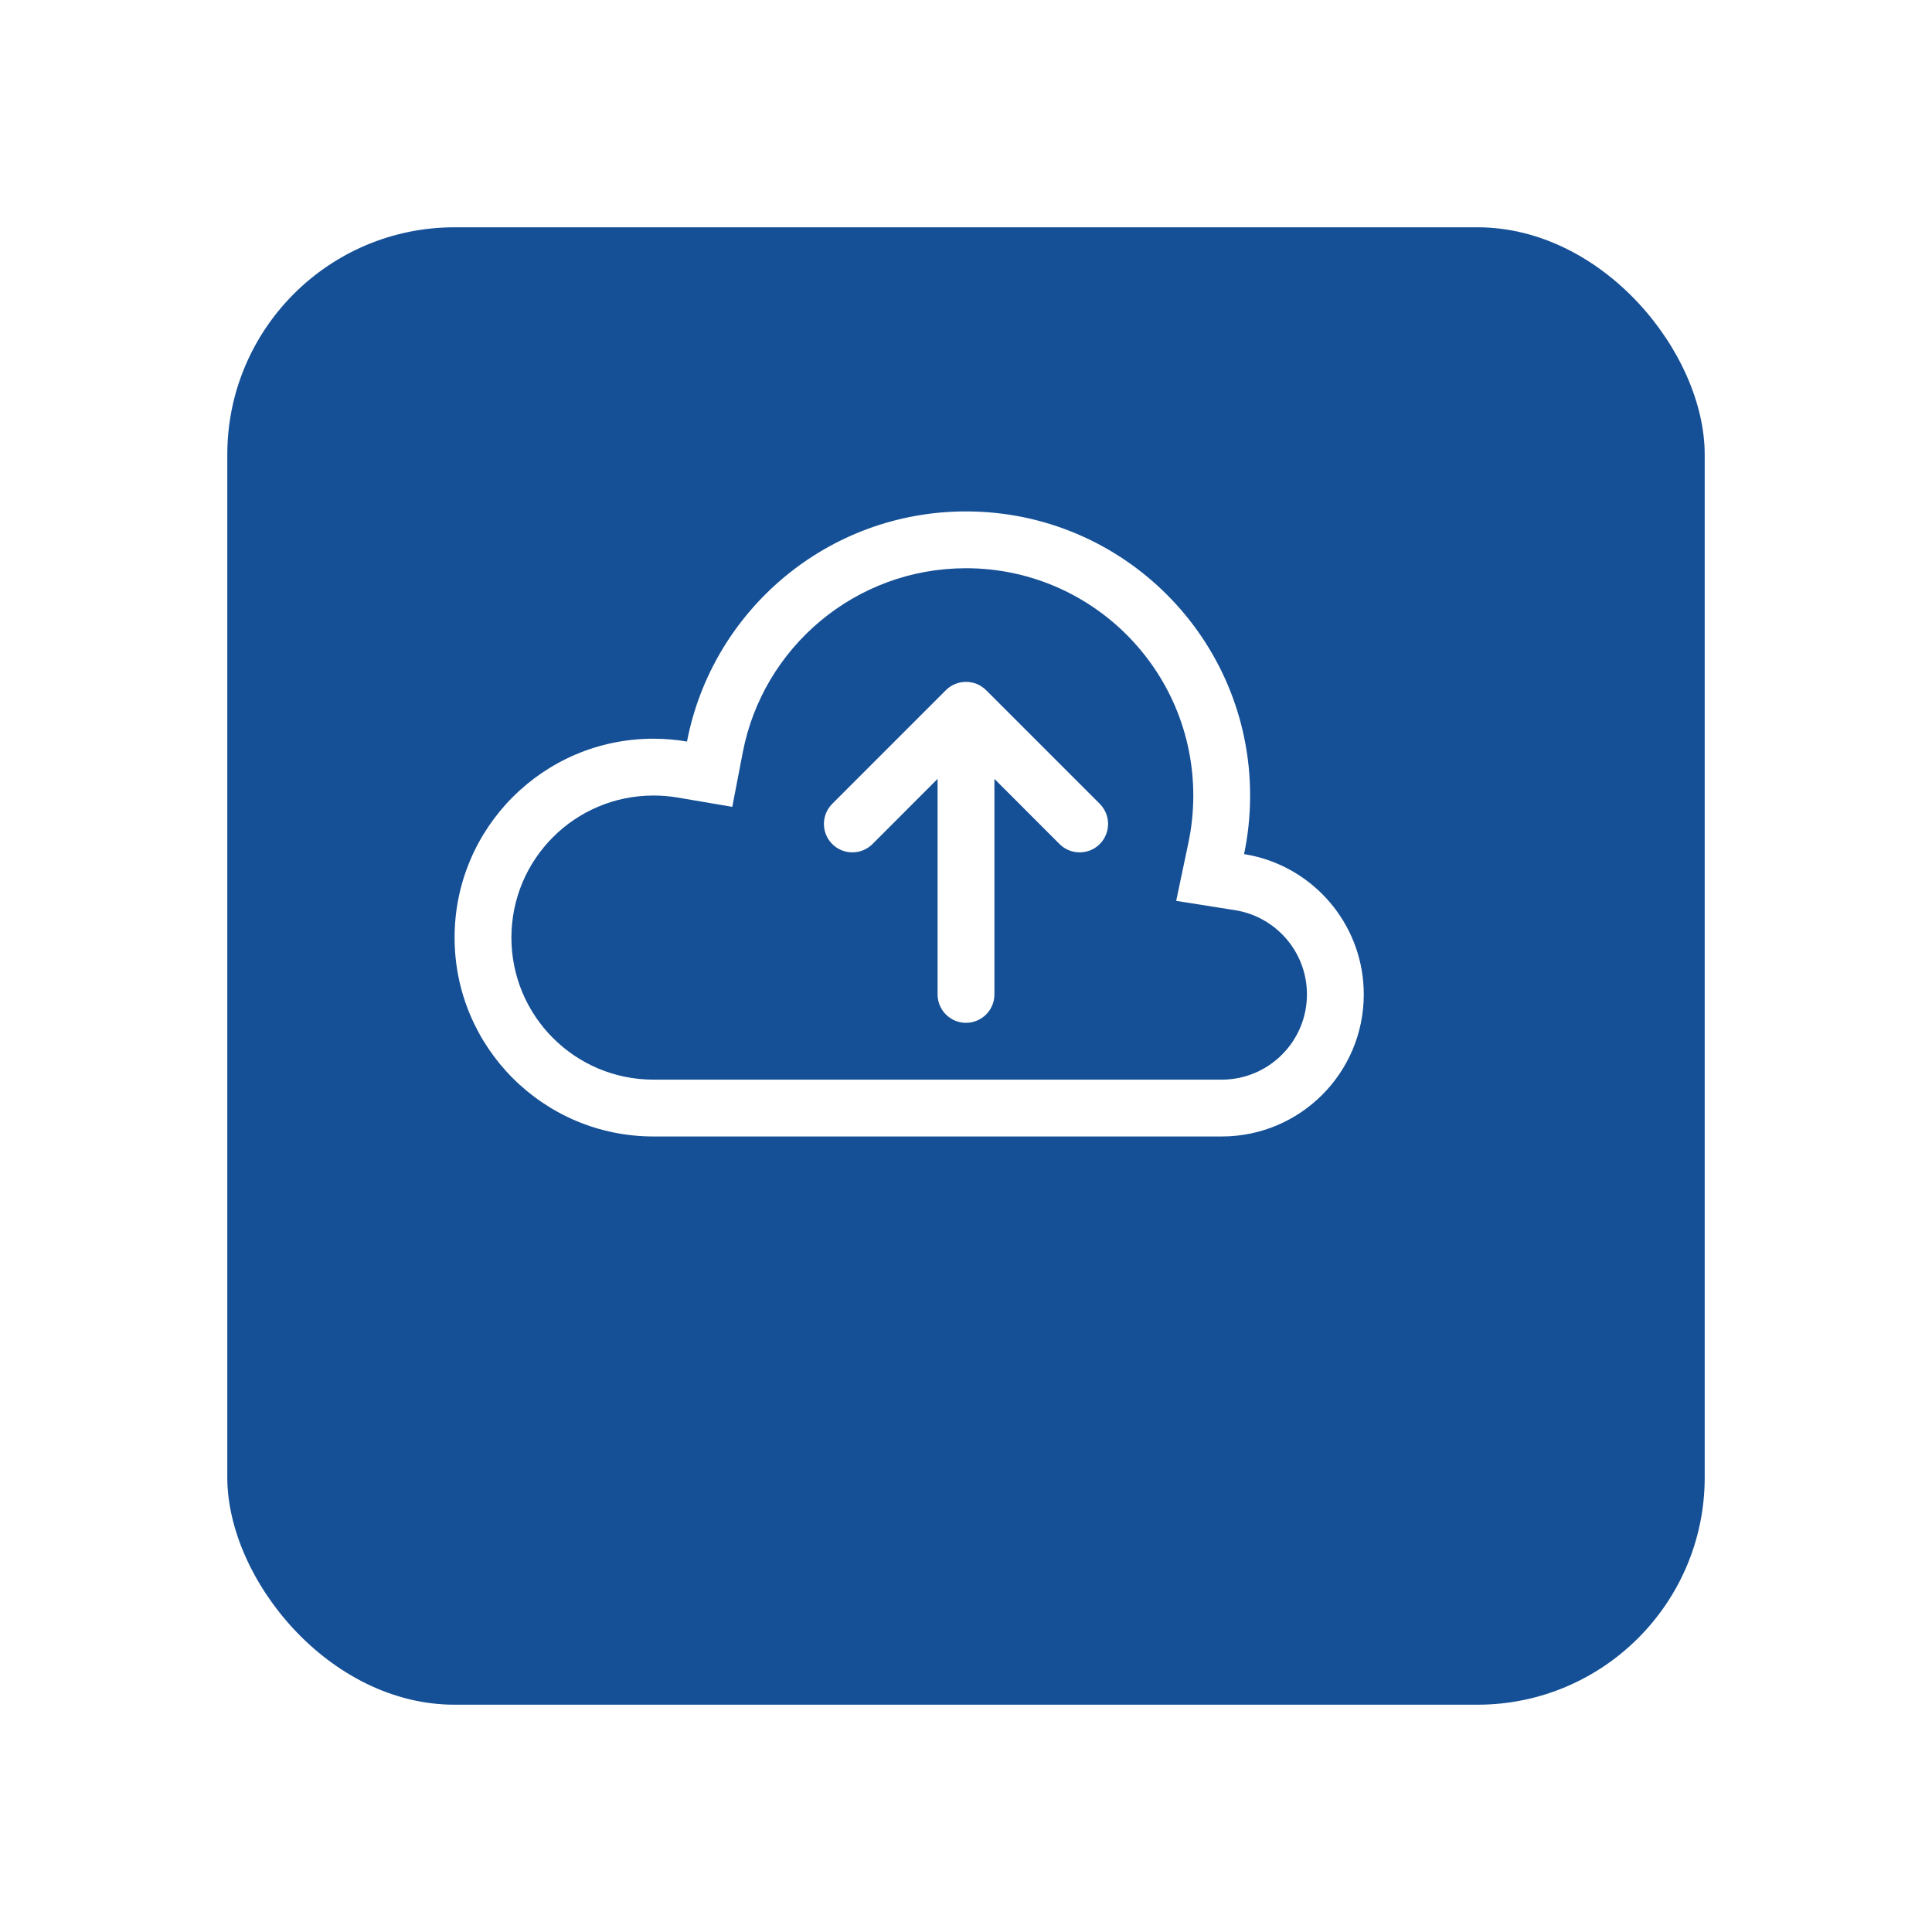 <svg width="34" height="34" viewBox="0 0 34 34" fill="none" xmlns="http://www.w3.org/2000/svg">
<g filter="url(#filter0_d_7749_144409)">
<rect x="3" y="2" width="26" height="26" rx="4" fill="#155096"/>
</g>
<path fill-rule="evenodd" clip-rule="evenodd" d="M12.887 14.199L11.923 14.035C11.786 14.012 11.645 14 11.5 14C10.119 14 9 15.119 9 16.5C9 17.881 10.119 19 11.5 19H21.5C22.328 19 23 18.328 23 17.5C23 16.753 22.453 16.132 21.737 16.018L20.699 15.854L20.915 14.826C20.971 14.56 21 14.284 21 14C21 11.791 19.209 10 17 10C15.052 10 13.427 11.393 13.072 13.239L12.887 14.199ZM21.971 14.541C21.99 14.364 22 14.183 22 14C22 11.239 19.761 9 17 9C14.564 9 12.534 10.743 12.09 13.05C11.898 13.017 11.701 13 11.5 13C9.567 13 8 14.567 8 16.5C8 18.433 9.567 20 11.5 20H21.5C22.881 20 24 18.881 24 17.5C24 16.339 23.209 15.363 22.136 15.082C22.057 15.061 21.976 15.044 21.894 15.031C21.927 14.87 21.953 14.707 21.971 14.541Z" fill="white"/>
<path fill-rule="evenodd" clip-rule="evenodd" d="M17.354 12.146C17.158 11.951 16.842 11.951 16.646 12.146L14.646 14.146C14.451 14.342 14.451 14.658 14.646 14.854C14.842 15.049 15.158 15.049 15.354 14.854L16.5 13.707L16.5 17.5C16.5 17.776 16.724 18 17 18C17.276 18 17.5 17.776 17.5 17.5L17.5 13.707L18.646 14.854C18.842 15.049 19.158 15.049 19.354 14.854C19.549 14.658 19.549 14.342 19.354 14.146L17.354 12.146Z" fill="white"/>
<defs>
<filter id="filter0_d_7749_144409" x="0" y="0" width="34" height="34" filterUnits="userSpaceOnUse" color-interpolation-filters="sRGB">
<feFlood flood-opacity="0" result="BackgroundImageFix"/>
<feColorMatrix in="SourceAlpha" type="matrix" values="0 0 0 0 0 0 0 0 0 0 0 0 0 0 0 0 0 0 127 0" result="hardAlpha"/>
<feOffset dx="1" dy="2"/>
<feGaussianBlur stdDeviation="2"/>
<feComposite in2="hardAlpha" operator="out"/>
<feColorMatrix type="matrix" values="0 0 0 0 0 0 0 0 0 0 0 0 0 0 0 0 0 0 0.15 0"/>
<feBlend mode="normal" in2="BackgroundImageFix" result="effect1_dropShadow_7749_144409"/>
<feBlend mode="normal" in="SourceGraphic" in2="effect1_dropShadow_7749_144409" result="shape"/>
</filter>
</defs>
</svg>
